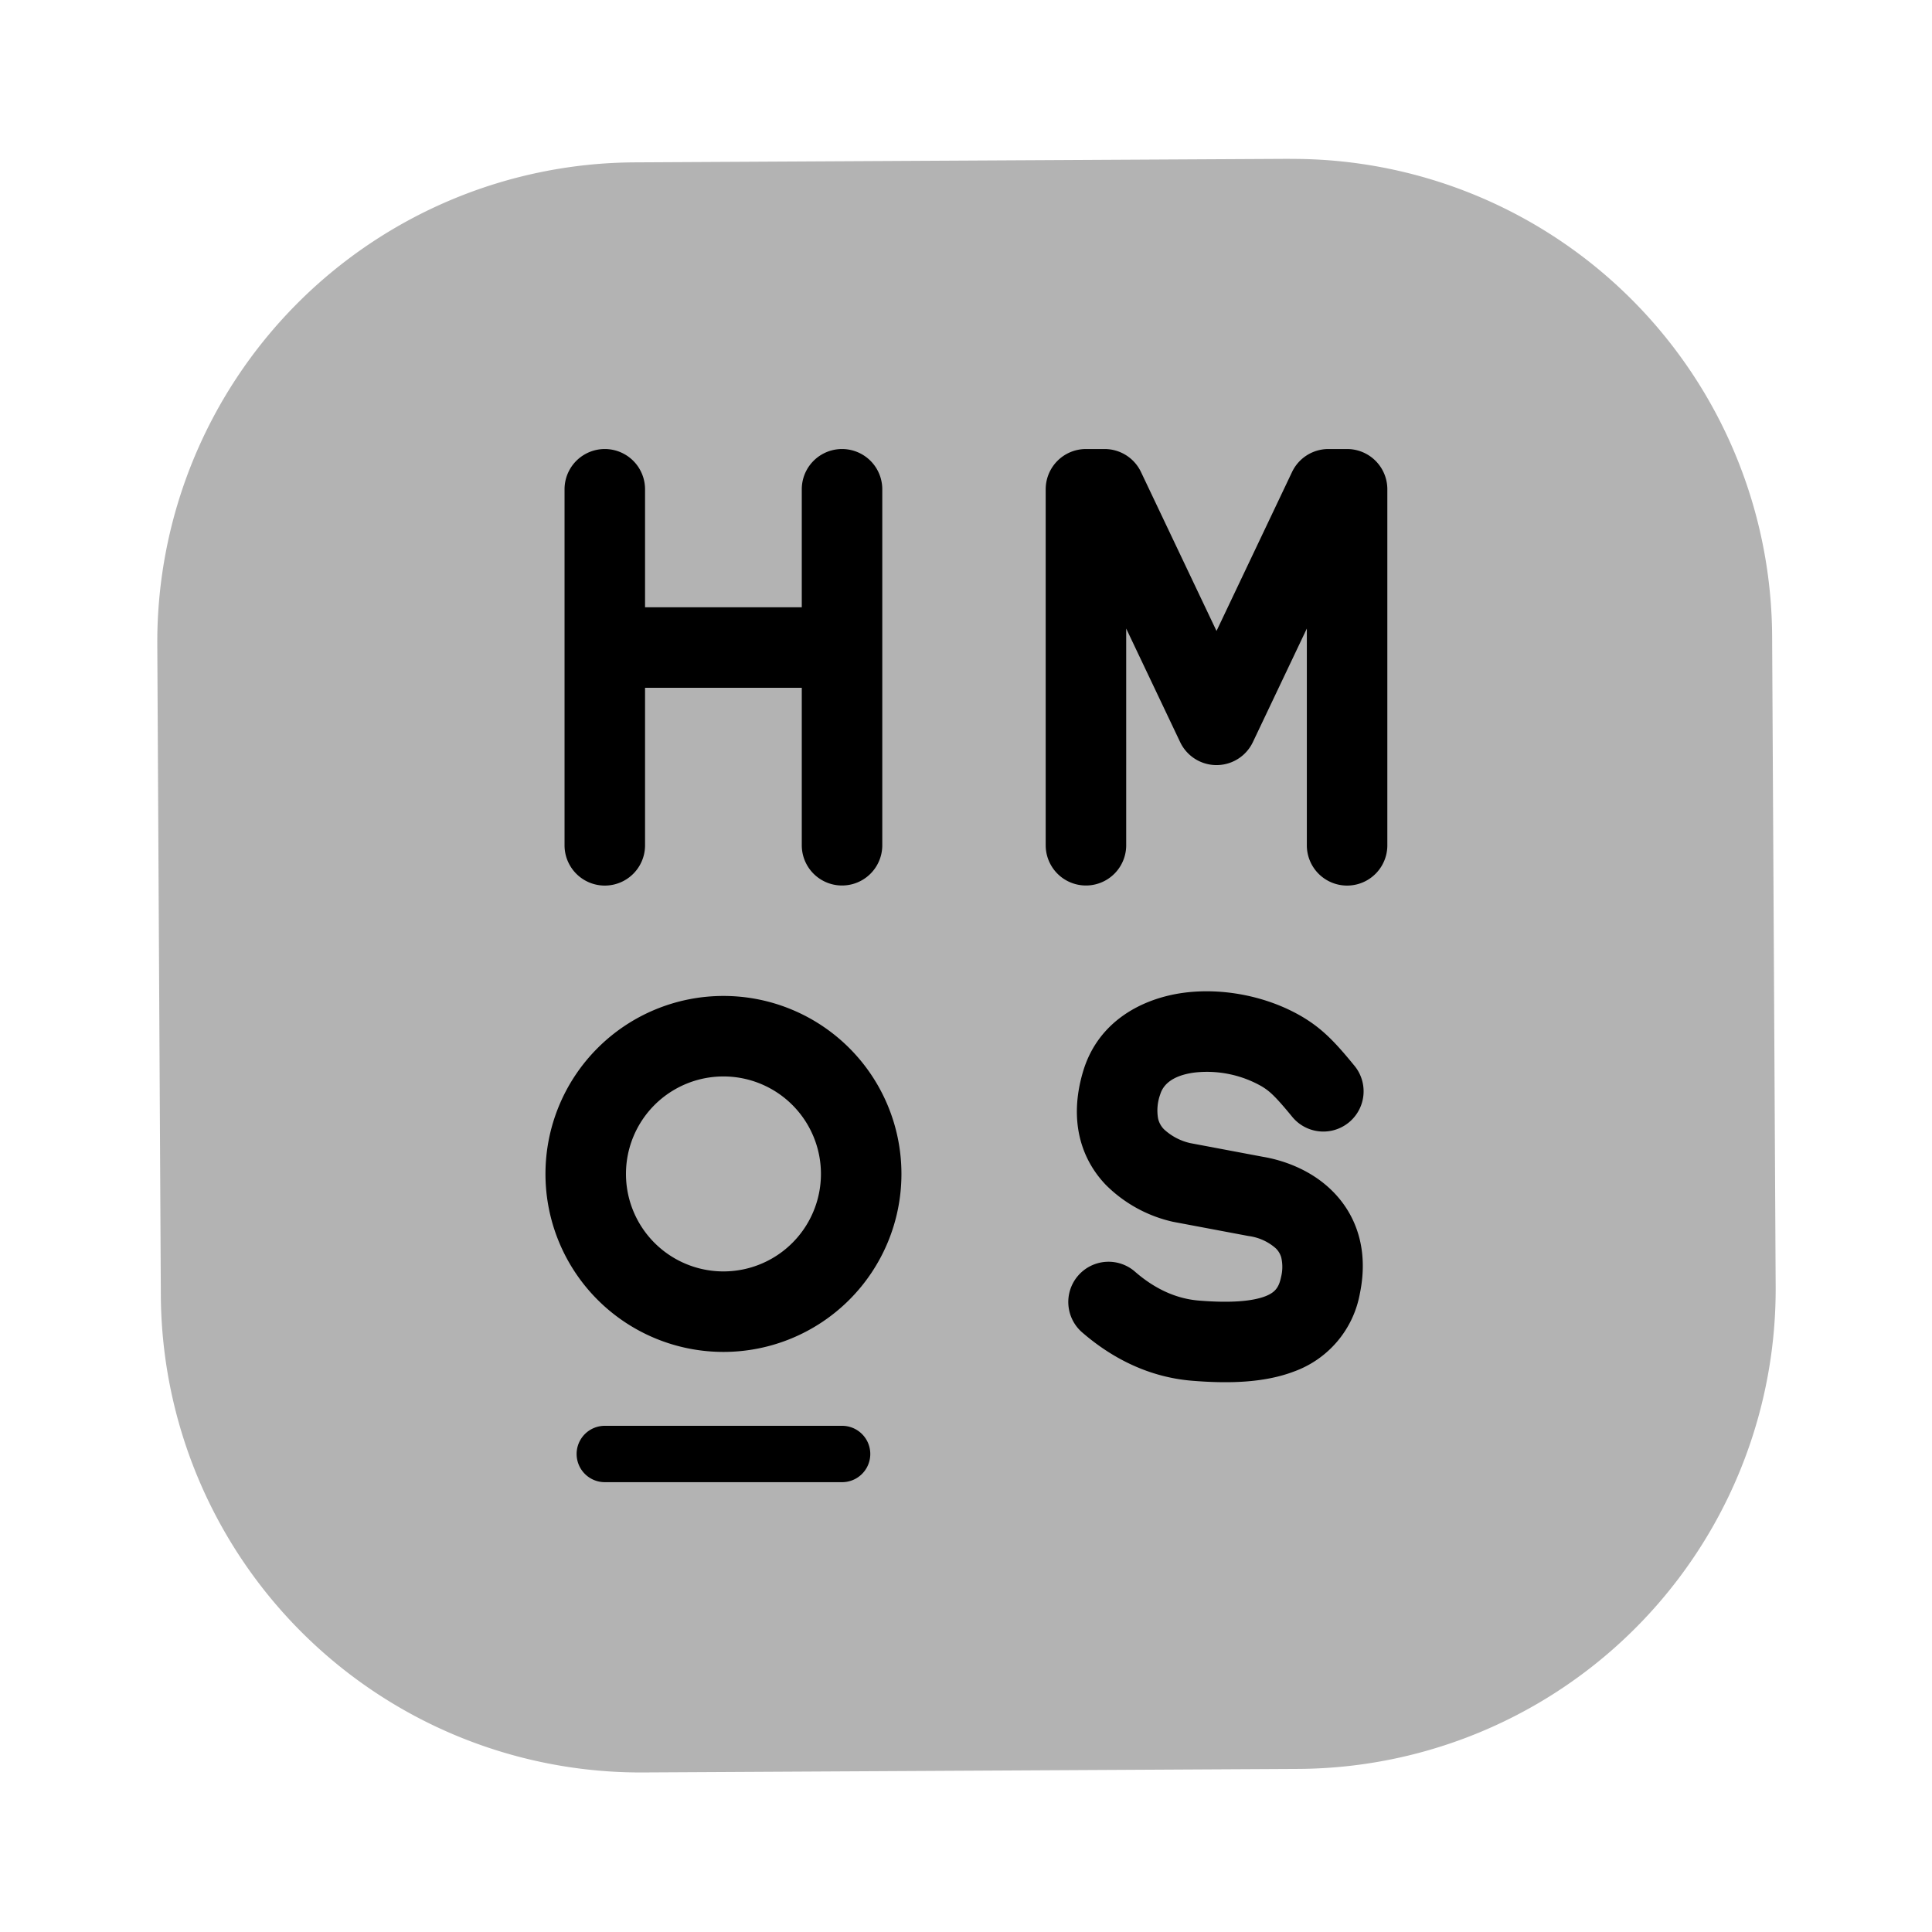 <svg xmlns="http://www.w3.org/2000/svg" width="24" height="24" fill="currentColor" viewBox="0 0 24 24">
  <path d="m16.02 1.973-8.14.044A5.96 5.96 0 0 0 1.954 8.01l.044 8.08a5.96 5.96 0 0 0 5.992 5.928l8.14-.044a5.96 5.96 0 0 0 5.928-5.992l-.044-8.08a5.96 5.96 0 0 0-5.992-5.928Z" opacity=".3"/>
  <path d="M12.99 6.078a.5.5 0 0 1 .5-.5h.232a.5.5 0 0 1 .452.286l.938 1.974.938-1.974a.5.5 0 0 1 .452-.286h.232a.5.5 0 0 1 .5.5v4.423a.5.5 0 1 1-1 0V7.808l-.67 1.41a.5.5 0 0 1-.904 0l-.67-1.41V10.5a.5.5 0 1 1-1 0V6.078Z"/>
  <path fill-rule="evenodd" d="M8.987 12.372a2.211 2.211 0 1 0 0 4.422 2.211 2.211 0 0 0 0-4.422Zm-1.211 2.211a1.211 1.211 0 1 0 2.422 0 1.211 1.211 0 0 0-2.422 0Z" clip-rule="evenodd"/>
  <path d="M8.013 6.078a.5.5 0 0 0-1 0v4.423a.5.5 0 1 0 1 0V8.544H9.96V10.5a.5.5 0 1 0 1 0V6.078a.5.5 0 0 0-1 0v1.466H8.013V6.078Zm6.822 7.246c-.274.037-.386.152-.422.27a.588.588 0 0 0-.027.3.279.279 0 0 0 .074.135.708.708 0 0 0 .325.171l.897.169c.255.042.604.16.873.43.299.3.448.734.338 1.269a1.27 1.27 0 0 1-.82.97c-.376.143-.825.15-1.265.114-.528-.043-.984-.273-1.355-.592a.5.5 0 1 1 .653-.757c.242.209.506.33.784.353.402.033.666.008.825-.052.116-.045.17-.101.198-.237a.518.518 0 0 0 .003-.247.256.256 0 0 0-.069-.114.634.634 0 0 0-.332-.151l-.012-.002-.924-.174-.01-.002a1.706 1.706 0 0 1-.832-.458c-.313-.327-.462-.809-.282-1.411.189-.63.744-.907 1.246-.975.5-.067 1.059.047 1.49.306.246.149.404.318.64.607a.5.5 0 0 1-.774.633c-.221-.27-.29-.327-.382-.383a1.373 1.373 0 0 0-.84-.172Zm-7.322 4.388a.35.35 0 1 0 0 .7h2.948a.35.35 0 1 0 0-.7H7.513Z"/>
</svg>
